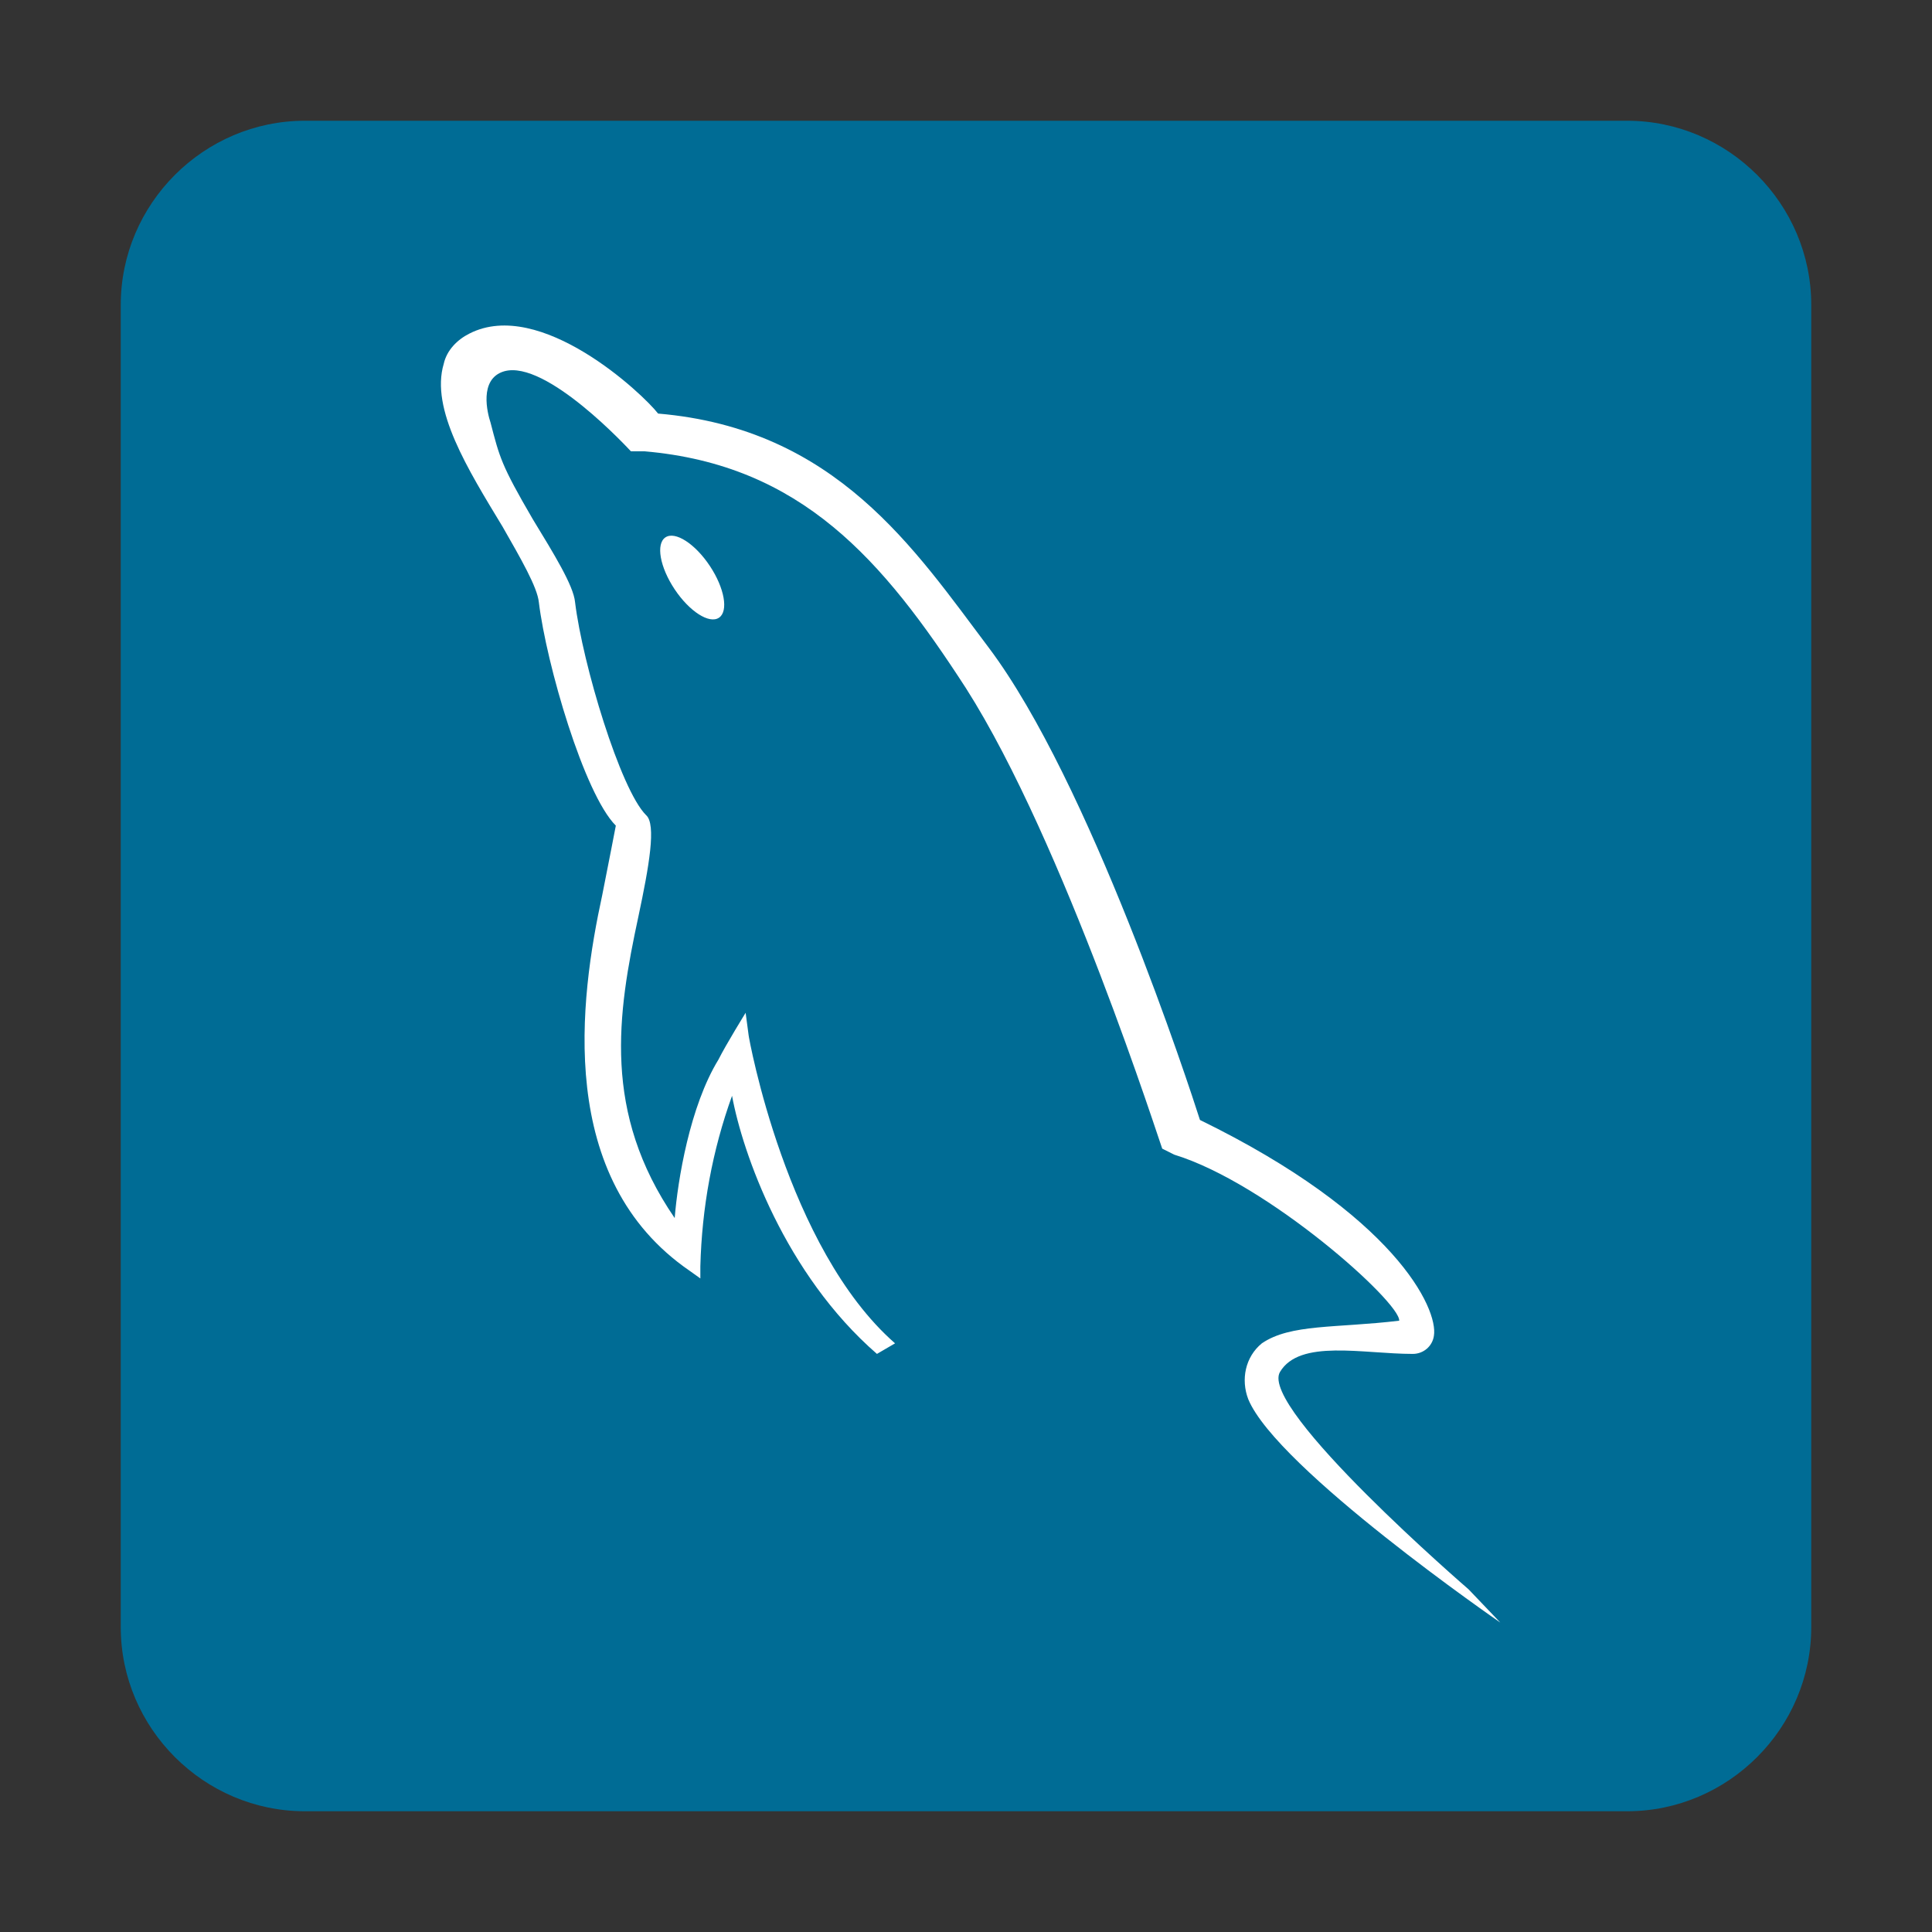 <?xml version="1.0" encoding="utf-8"?>
<!-- Generator: Adobe Illustrator 24.0.0, SVG Export Plug-In . SVG Version: 6.00 Build 0)  -->
<svg version="1.1" id="图层_1" xmlns="http://www.w3.org/2000/svg" xmlns:xlink="http://www.w3.org/1999/xlink" x="0px" y="0px"
	 viewBox="0 0 128 128" enable-background="new 0 0 128 128" xml:space="preserve">
<rect x="0" y="0" width="128" height="128" fill="#333333" stroke="none"/>
<title>mysql-workbench128</title>
<path fill="#006C95" d="M20.2,8h87.6c6.7,0,12.2,5.5,12.2,12.2v87.6c0,6.7-5.5,12.2-12.2,12.2H20.2C13.5,120,8,114.5,8,107.8V20.2
	C8,13.5,13.5,8,20.2,8z"/>
<path fill="#FFFFFF" d="M97.3,105.3c0,0-13.9-12-12.5-14.4c1.3-2.2,5.5-1.2,8.8-1.2c0.7,0,1.3-0.5,1.4-1.2c0.3-1.8-2.6-8-15.5-14.3
	c-0.7-2.2-7.3-22.4-14-31.3c-4.9-6.5-10.1-14.5-21.9-15.5c-1-1.3-7.8-7.7-12.5-5.3c-0.8,0.4-1.5,1.1-1.7,2c-0.9,3,1.6,7,3.9,10.8
	c1.2,2.1,2.3,4,2.4,5c0.5,4.1,3,12.7,5.1,14.8c0,0-0.5,2.6-0.9,4.6c-1.5,6.9-3.1,18.8,5.8,24.9l0.7,0.5v-0.8
	c0.1-3.9,0.8-7.7,2.1-11.3c0.7,3.8,3.5,11.8,9.6,17.1l1.2-0.7c-7.2-6.3-9.7-20.3-9.7-20.4l-0.2-1.5c0,0-1.3,2.1-1.8,3.1
	c-1.9,3.1-2.7,8-2.9,10.5c-4.8-7-3.8-13.5-2.4-20c0.7-3.3,1.2-6.1,0.5-6.7c-1.7-1.7-4.2-10-4.7-14.1c-0.1-1.1-1.4-3.2-2.8-5.5
	c-2.1-3.6-2.2-4.1-2.8-6.4c-0.2-0.6-0.8-2.9,0.9-3.4c2.8-0.8,8.3,5.2,8.4,5.3h0.9c10.4,0.9,15.8,7.2,21.3,15.7
	c6.5,10.2,12.9,30.3,13,30.5l0.6,0.3l0.2,0.1c6.2,1.9,15,9.8,14.9,11c-4.2,0.5-7.2,0.2-9.1,1.5c-1.1,0.9-1.4,2.4-0.9,3.7
	c1.9,4.6,16.7,14.8,16.7,14.8L97.3,105.3z"/>
<ellipse transform="matrix(0.832 -0.554 0.554 0.832 -13.547 31.827)" fill="#FFFFFF" cx="45.9" cy="38.3" rx="1.4" ry="3.2"/>
</svg>
